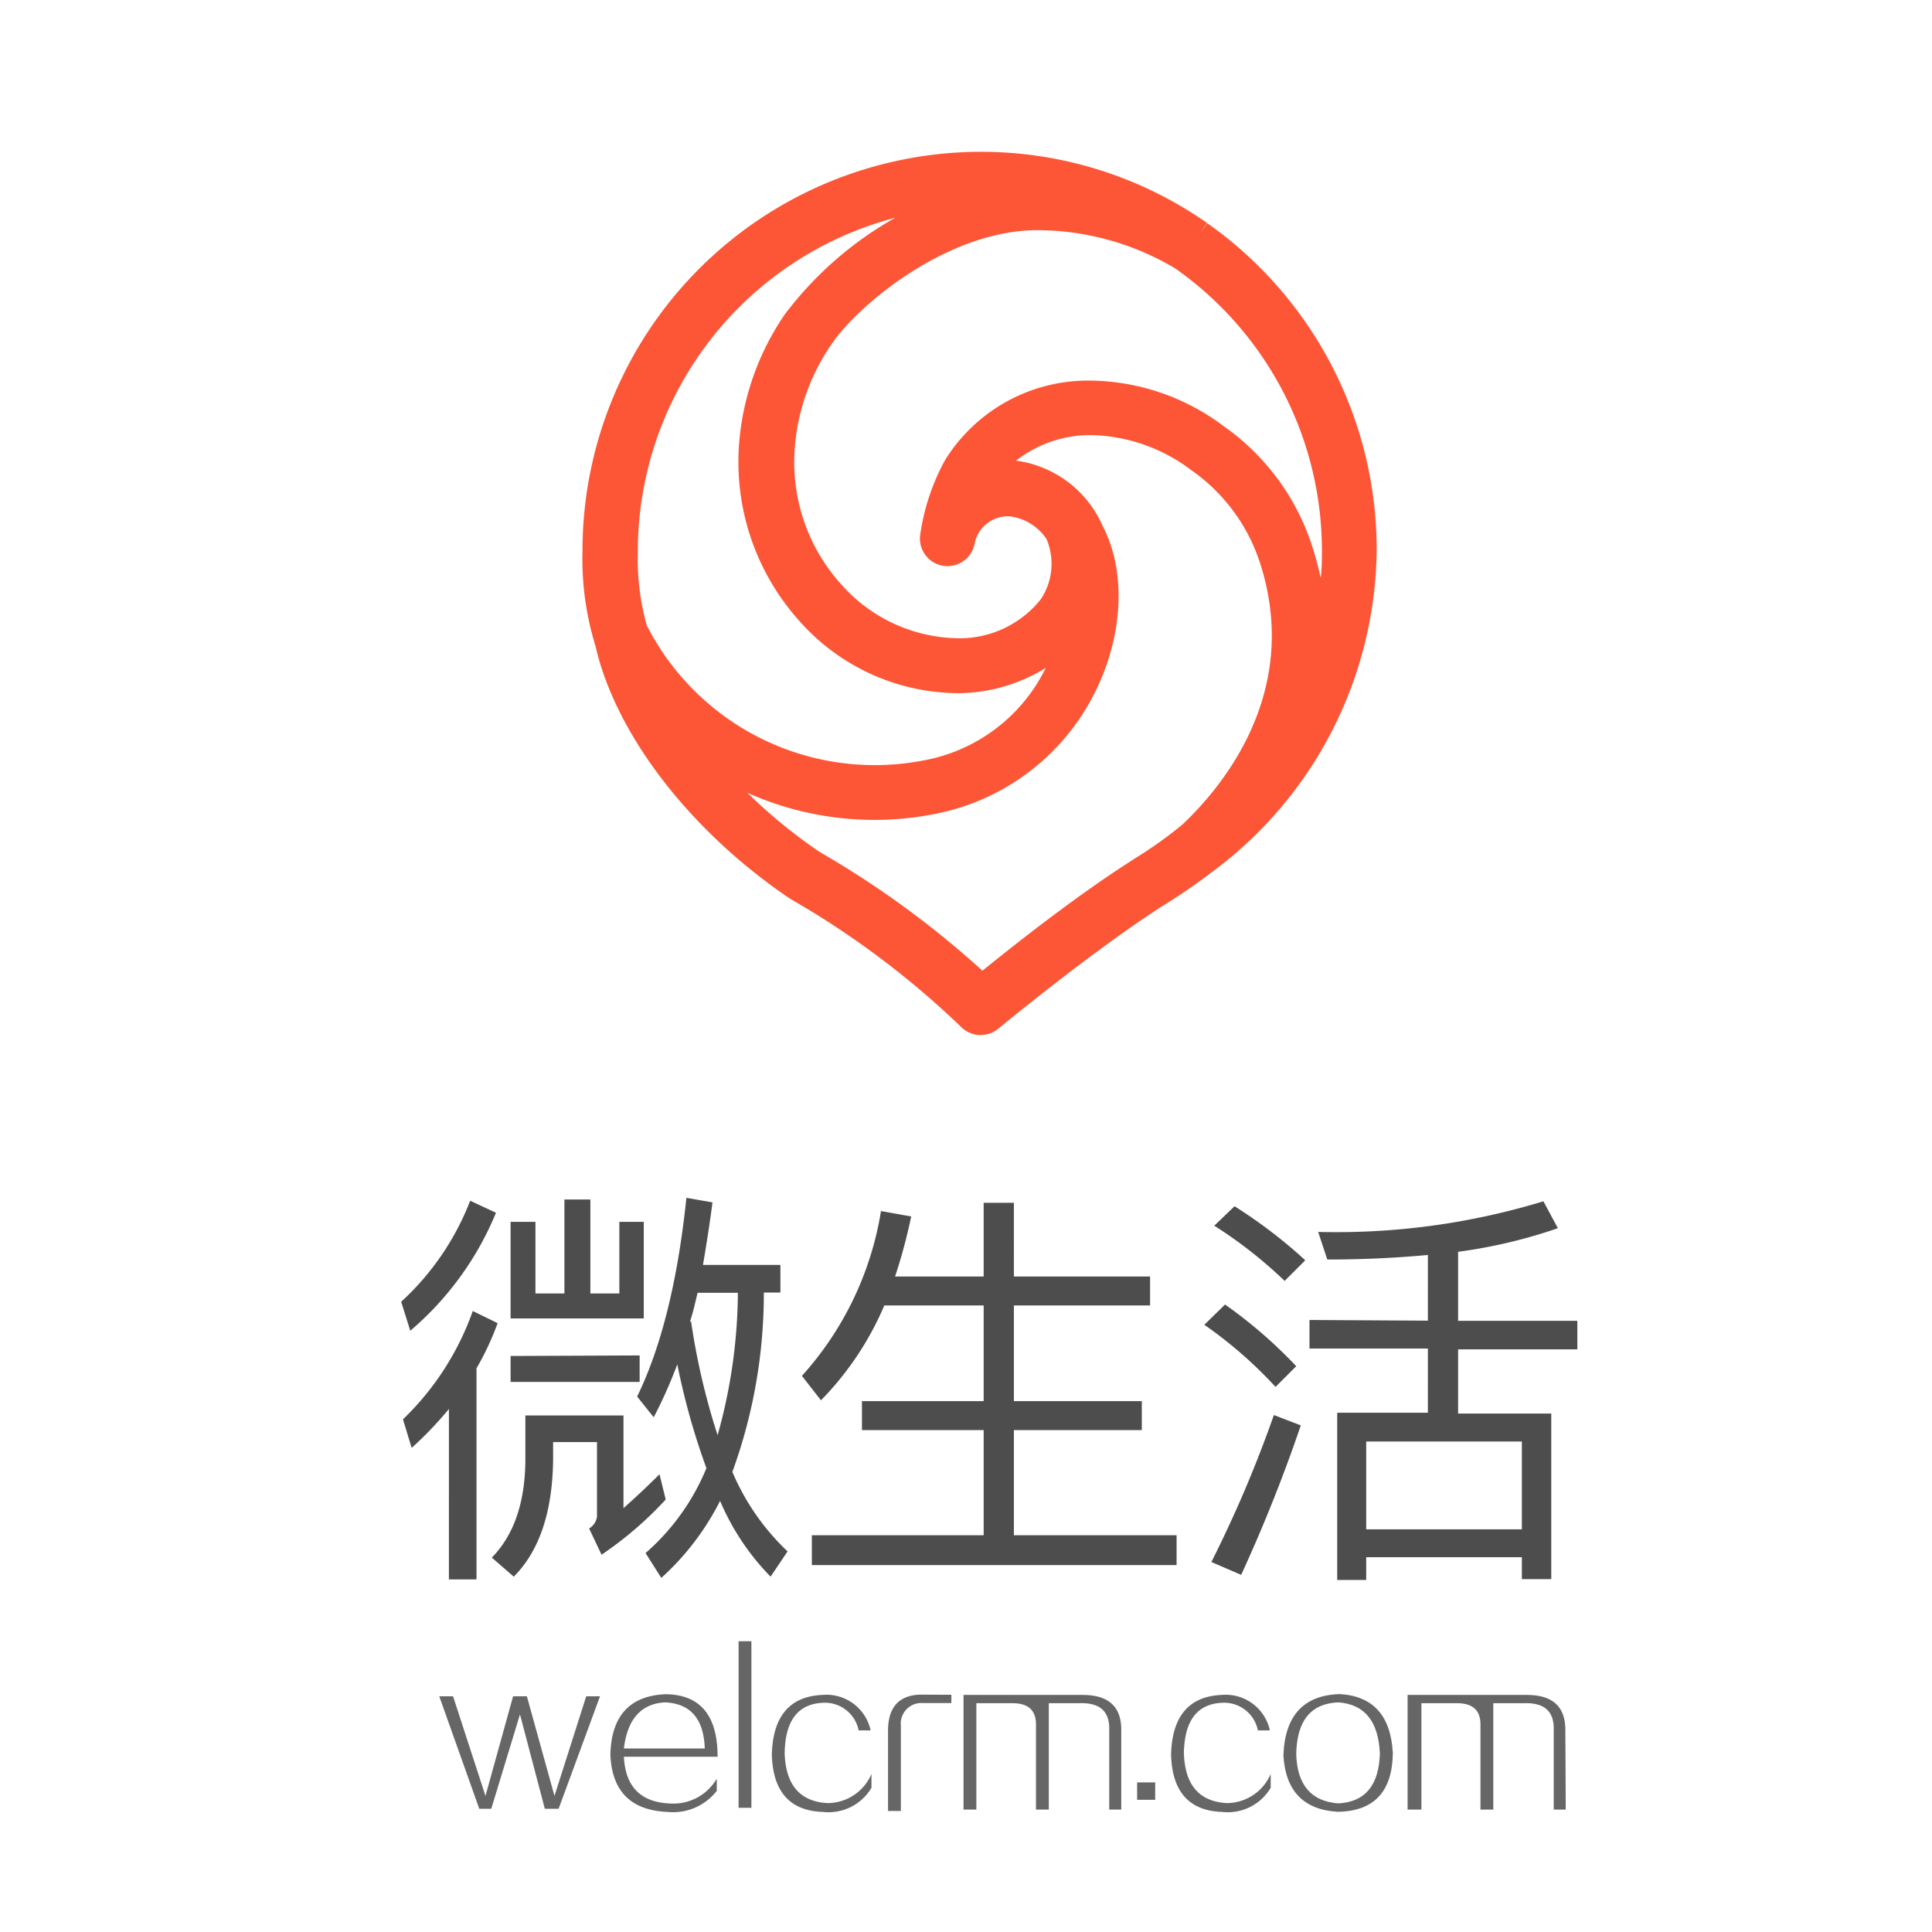<svg xmlns="http://www.w3.org/2000/svg" viewBox="0 0 140 140"><defs><style>.cls-1{fill:#4d4d4d;}.cls-2{fill:#666;}.cls-3{fill:none;}.cls-4{fill:#fd5637;}</style></defs><title>资源 73</title><g id="图层_2" data-name="图层 2"><g id="效果"><path class="cls-1" d="M35.94,87.88a22.38,22.38,0,0,1-6.21,8.55l-.66-2.1a19.39,19.39,0,0,0,5-7.32Zm.12,8a20.29,20.29,0,0,1-1.53,3.27v15.3h-2V102.1a26.45,26.45,0,0,1-2.7,2.82l-.63-2.07A20.27,20.27,0,0,0,34.26,95Zm6.63,14.88a1.21,1.21,0,0,0,.57-.84V104.5H40.08v1.35c-.06,3.75-1,6.54-2.85,8.4l-1.59-1.38q2.38-2.43,2.43-7v-3.3h7.11v6.72c.84-.75,1.71-1.56,2.61-2.46l.45,1.83a26.17,26.17,0,0,1-4.65,4Zm3.66-12.54v1.92H37V98.26ZM42.78,86.92v6.81h2.1V88.54h1.77v7H37v-7h1.8v5.19h2.1V86.92Zm6.3,11.94a33.2,33.2,0,0,1-1.71,3.84l-1.2-1.5c1.74-3.57,2.94-8.37,3.57-14.4l1.89.33c-.21,1.62-.45,3.12-.69,4.53h5.61v2h-1.2a37.86,37.86,0,0,1-2.28,13,17.11,17.11,0,0,0,4,5.76l-1.23,1.83a17.71,17.71,0,0,1-3.66-5.49,19.12,19.12,0,0,1-4.26,5.58l-1.14-1.8a16.44,16.44,0,0,0,4.41-6.15A50.94,50.94,0,0,1,49.08,98.86Zm1-3.09A50.12,50.12,0,0,0,52,104a38.89,38.89,0,0,0,1.47-10.32H50.55C50.37,94.42,50.22,95.11,50,95.77Z"/><path class="cls-1" d="M59.49,101.47,58.11,99.7a23.37,23.37,0,0,0,5.73-11.94l2.19.39a39.71,39.71,0,0,1-1.17,4.35h6.42V87.16h2.19V92.5h9.87v2.1H73.47v6.93h9.27v2.1H73.47v7.62H85.26v2.16H58.83v-2.16H71.28v-7.62H62.46v-2.1h8.82V94.6h-7.2A22.23,22.23,0,0,1,59.49,101.47Z"/><path class="cls-1" d="M93.93,99l-1.5,1.5A31.16,31.16,0,0,0,87.27,96l1.5-1.47A34.1,34.1,0,0,1,93.93,99Zm.33,4.29a113.07,113.07,0,0,1-4.32,10.83l-2.16-.93a89.41,89.41,0,0,0,4.53-10.65Zm.3-11.94-1.47,1.47a32.13,32.13,0,0,0-5.1-4l1.47-1.41A35.92,35.92,0,0,1,94.56,91.3Zm8.91,4.35V90.94c-2.28.21-4.71.33-7.29.33l-.66-2a51.41,51.41,0,0,0,16.32-2.22L112.89,89a37.11,37.11,0,0,1-7.23,1.71v5h8.64v2.07h-8.64v4.65h6.75v12h-2.13v-1.59H99v1.65H96.9V102.37h6.57V97.72H94.89V95.65Zm6.81,15.12v-6.36H99v6.36Z"/><path class="cls-2" d="M42.48,122.92h1l-3,8.15h-1l-1.8-6.84-2.08,6.84h-.87l-2.9-8.15h1l2.35,7.22,2-7.22h1l2,7.22Z"/><path class="cls-2" d="M52,127.3H45.21q.16,3.28,3.39,3.39a3.64,3.64,0,0,0,3.34-1.8v.88a4,4,0,0,1-3.55,1.53q-4-.16-4.16-4.16.11-4.21,4-4.37Q52,122.81,52,127.3Zm-6.84-.6h5.91q-.11-3.23-2.9-3.34Q45.59,123.52,45.21,126.7Z"/><path class="cls-2" d="M54.45,131h-.93V118.93h.93Z"/><path class="cls-2" d="M63.15,128.55v1a3.61,3.61,0,0,1-3.5,1.75q-3.61-.11-3.72-4.16.11-4.16,3.66-4.32a3.28,3.28,0,0,1,3.5,2.57h-.87a2.49,2.49,0,0,0-2.57-2q-2.74.11-2.79,3.66.11,3.45,3.12,3.61A3.48,3.48,0,0,0,63.15,128.55Z"/><path class="cls-2" d="M68.94,122.81v.6H66.87a1.49,1.49,0,0,0-1.59,1.64v6.18h-.93v-5.91q.05-2.46,2.35-2.52Z"/><path class="cls-2" d="M81.25,131.13h-.87v-5.8q.05-2-2.19-1.91H76v7.71h-.93v-6.18q0-1.53-1.7-1.53H70.75v7.71h-.93v-8.31h8.64q2.73,0,2.79,2.41Z"/><path class="cls-2" d="M83.71,129.16v1.26H82.4v-1.26Z"/><path class="cls-2" d="M92.08,128.55v1a3.61,3.61,0,0,1-3.5,1.75q-3.61-.11-3.72-4.16.11-4.16,3.66-4.32a3.28,3.28,0,0,1,3.5,2.57h-.87a2.49,2.49,0,0,0-2.57-2q-2.74.11-2.79,3.66.11,3.45,3.12,3.61A3.48,3.48,0,0,0,92.08,128.55Z"/><path class="cls-2" d="M96.94,131.29q-3.72-.22-3.94-4.1.16-4.32,4.1-4.43,3.61.22,3.83,4.27Q100.88,131.23,96.94,131.29Zm.05-7.93q-3,.11-3.06,3.77.11,3.34,3.06,3.55,2.9-.16,3-3.61Q99.84,123.58,97,123.36Z"/><path class="cls-2" d="M113.46,131.13h-.87v-5.8q.05-2-2.19-1.91h-2.19v7.71h-.93v-6.18q0-1.53-1.7-1.53H103v7.71H102v-8.31h8.64q2.73,0,2.79,2.41Z"/><rect class="cls-3" width="140" height="140"/><path class="cls-4" d="M87.48,16.17l-.49.68.47-.7A28.58,28.58,0,0,0,71,11,28.9,28.9,0,0,0,42.21,39.92a21.36,21.36,0,0,0,.94,6.89C44.6,53.16,49.91,60.11,57.07,65c.18.13.38.24.57.35a63.23,63.23,0,0,1,12,9.06,2,2,0,0,0,2.7.13c.07-.05,6.6-5.47,11.87-8.87a41.65,41.65,0,0,0,3.55-2.43h0a29.36,29.36,0,0,0,12-23.39A28.94,28.94,0,0,0,87.48,16.17Zm-12.32.51h0a19.59,19.59,0,0,1,10,2.77A25,25,0,0,1,95.79,39.87c0,.67,0,1.33-.09,2-.15-.69-.33-1.4-.56-2.12a17,17,0,0,0-6.47-8.87,16.33,16.33,0,0,0-9.61-3.3A12.2,12.2,0,0,0,68.5,33.31a15.86,15.86,0,0,0-1.83,5.53A2,2,0,0,0,68.34,41a2,2,0,0,0,2.28-1.58,2.45,2.45,0,0,1,2.57-2,3.73,3.73,0,0,1,2.66,1.67,4.63,4.63,0,0,1-.42,4.32,7.5,7.5,0,0,1-5.84,2.84h-.06A11.49,11.49,0,0,1,61,42.39a13.19,13.19,0,0,1-3.4-10A15.18,15.18,0,0,1,60.22,25C62.09,22.17,68.6,16.69,75.16,16.68ZM46.86,45.3h0a18.13,18.13,0,0,1-.64-5.37A25,25,0,0,1,64.87,15.78a26,26,0,0,0-8,7A19.19,19.19,0,0,0,53.57,32,17.24,17.24,0,0,0,58,45.08a15.45,15.45,0,0,0,11.53,5.15h.08a12.22,12.22,0,0,0,6.17-1.83,12.31,12.31,0,0,1-8.89,6.71A18.54,18.54,0,0,1,46.86,45.3Zm35.24,17C78,64.9,73.44,68.52,71.19,70.34a68.23,68.23,0,0,0-11.58-8.48l-.28-.17a37.41,37.41,0,0,1-5.17-4.24A22.53,22.53,0,0,0,67.65,59a16.45,16.45,0,0,0,11.86-9.17c1.91-4.05,2.06-8.52.4-11.7a8,8,0,0,0-6.28-4.75,8.73,8.73,0,0,1,5.43-1.85,12.42,12.42,0,0,1,7.28,2.55,13.12,13.12,0,0,1,5,6.82c3,9.48-3,16.34-5.66,18.85A30.61,30.61,0,0,1,82.1,62.29Z"/></g></g></svg>